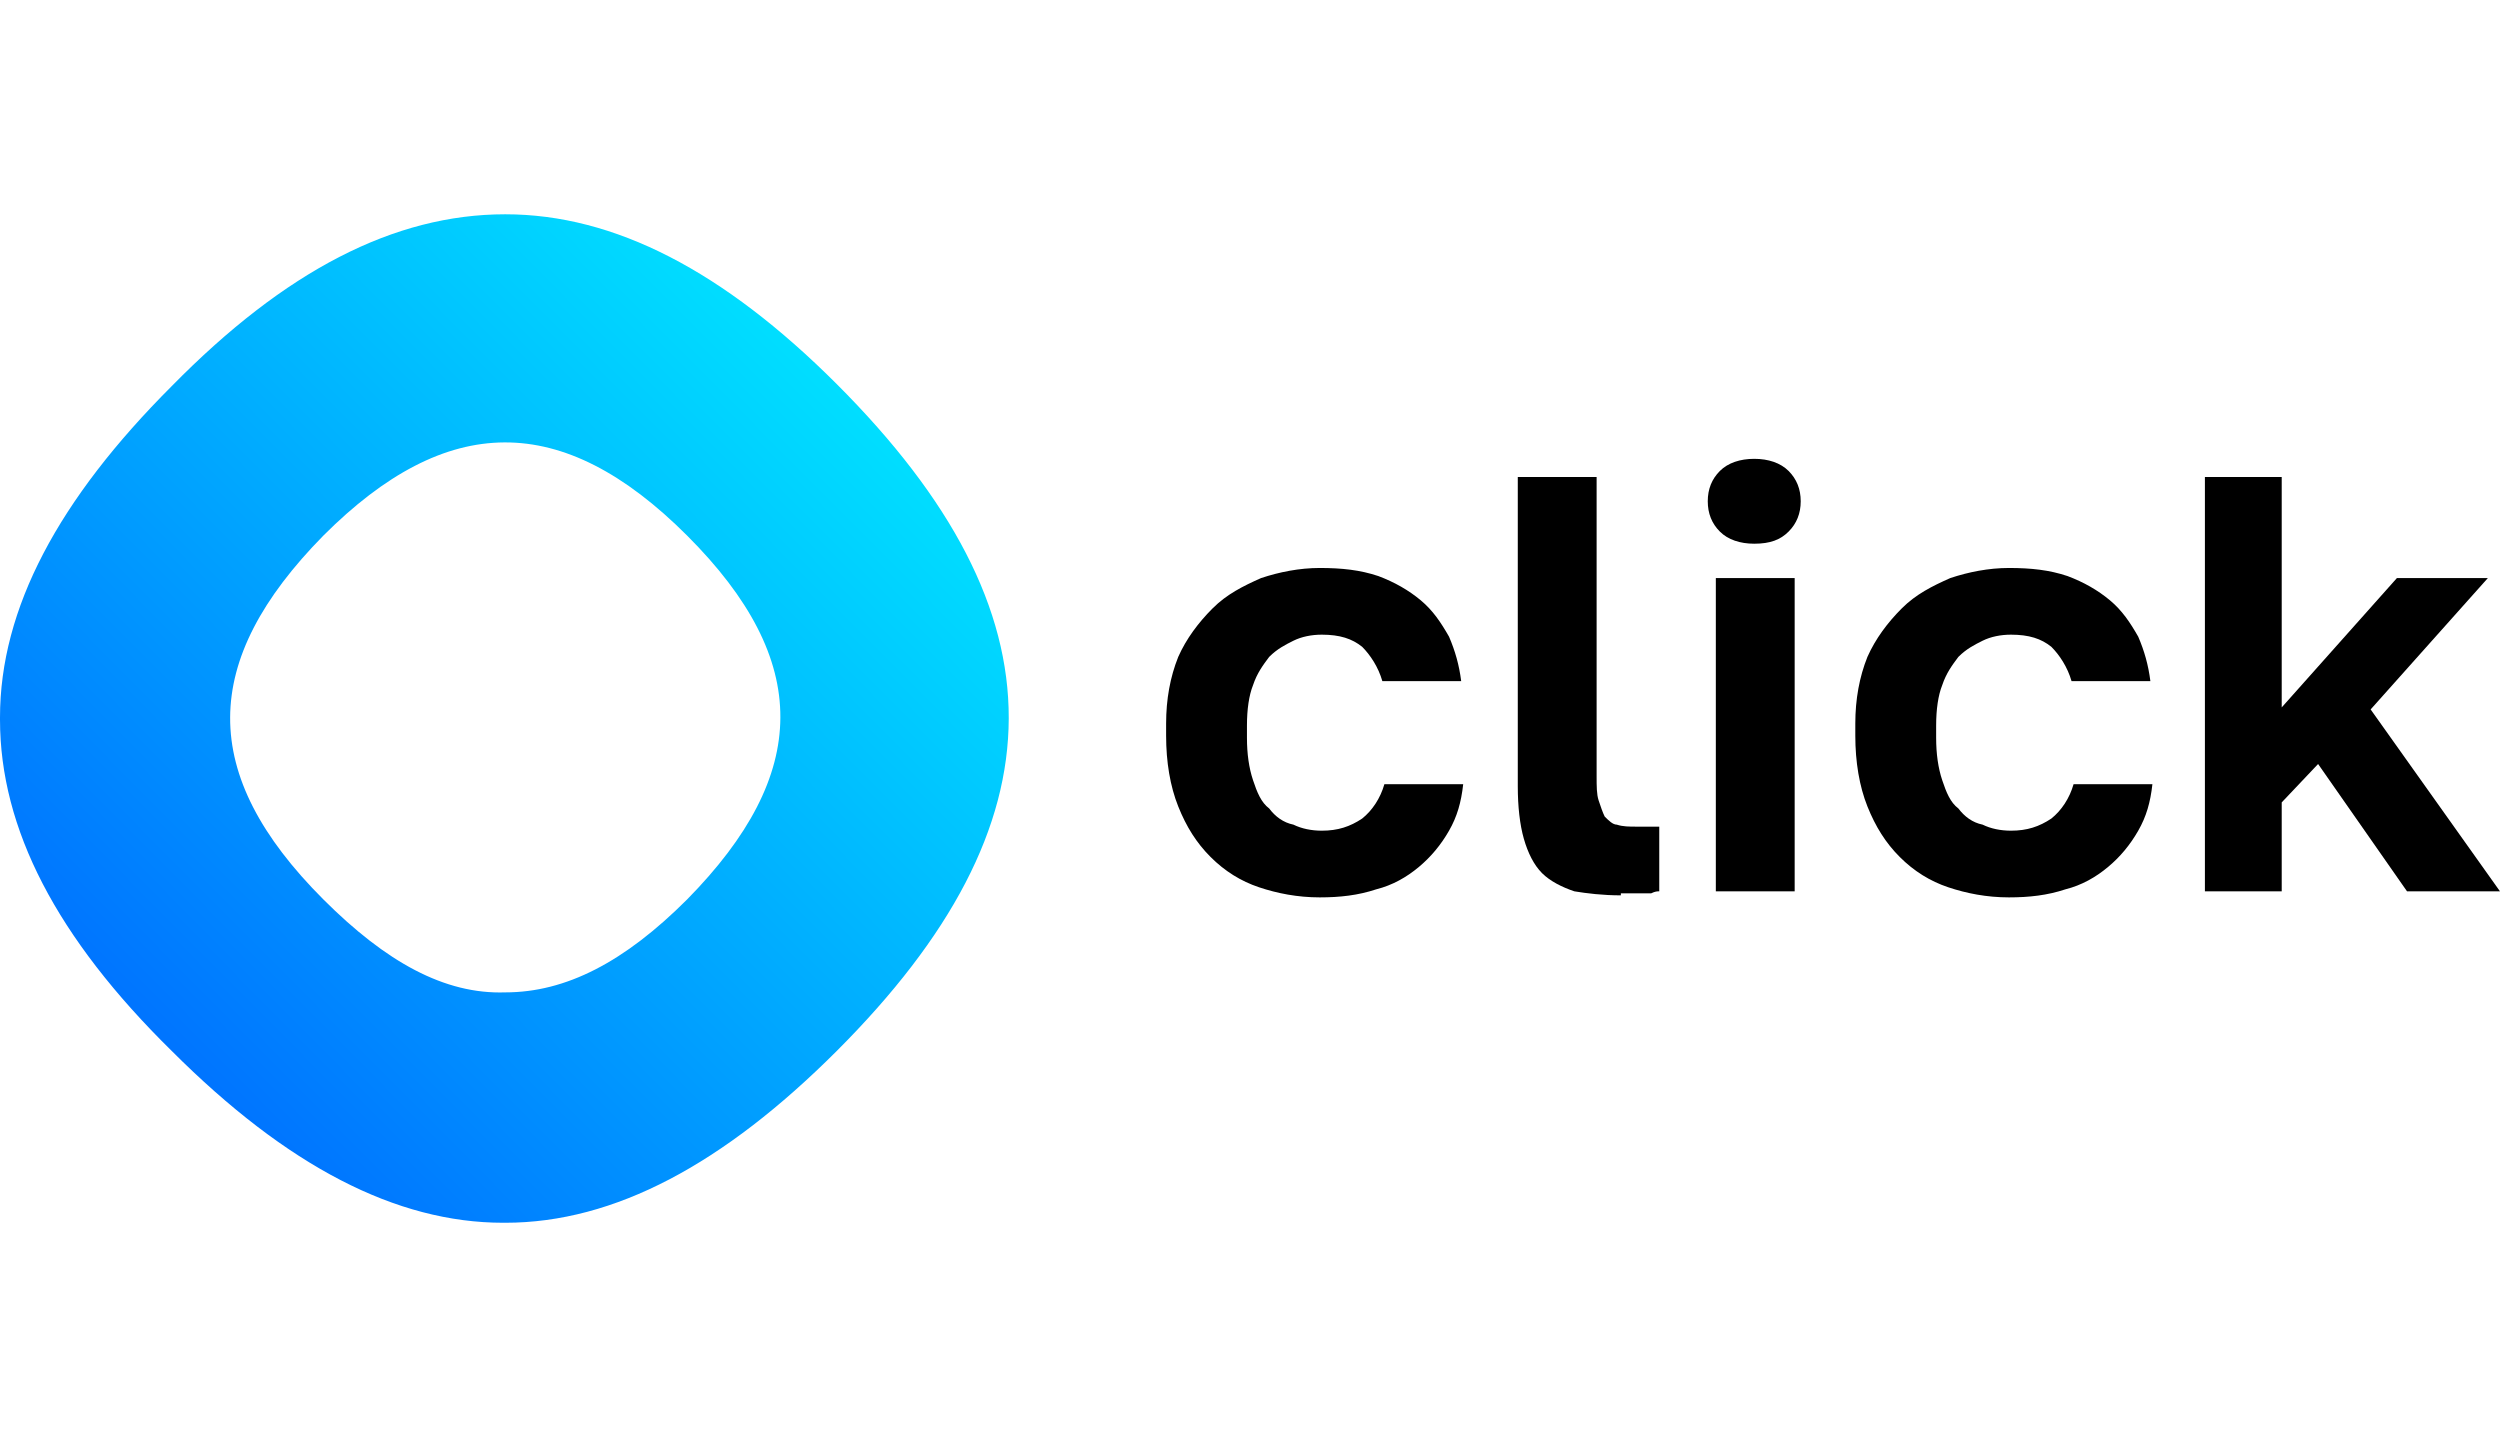 <svg width="105" height="60" viewBox="0 0 105 60" fill="none" xmlns="http://www.w3.org/2000/svg">
<path d="M55.428 37.69C54.494 37.69 53.645 37.521 52.881 37.266C52.117 37.011 51.438 36.587 50.844 35.993C50.25 35.399 49.825 34.719 49.486 33.871C49.146 33.022 48.977 32.003 48.977 30.9V30.39C48.977 29.372 49.146 28.438 49.486 27.589C49.825 26.825 50.335 26.146 50.929 25.552C51.523 24.958 52.202 24.618 52.966 24.279C53.73 24.024 54.579 23.855 55.428 23.855C56.361 23.855 57.125 23.939 57.889 24.194C58.568 24.449 59.163 24.788 59.672 25.213C60.181 25.637 60.521 26.146 60.86 26.741C61.115 27.335 61.285 27.929 61.37 28.608H58.059C57.889 28.014 57.55 27.505 57.21 27.165C56.786 26.825 56.276 26.656 55.513 26.656C55.088 26.656 54.664 26.741 54.324 26.91C53.985 27.08 53.645 27.25 53.306 27.589C53.051 27.929 52.796 28.268 52.627 28.778C52.457 29.202 52.372 29.796 52.372 30.475V30.985C52.372 31.664 52.457 32.258 52.627 32.767C52.796 33.276 52.966 33.701 53.306 33.956C53.56 34.295 53.9 34.55 54.324 34.635C54.664 34.804 55.088 34.889 55.513 34.889C56.192 34.889 56.701 34.719 57.21 34.38C57.635 34.04 57.974 33.531 58.144 32.937H61.454C61.369 33.701 61.2 34.295 60.86 34.889C60.521 35.483 60.096 35.993 59.587 36.417C59.078 36.842 58.483 37.181 57.804 37.351C57.04 37.605 56.276 37.69 55.428 37.69Z" fill="black"/>
<path d="M68.076 37.605C67.312 37.605 66.633 37.52 66.124 37.436C65.615 37.266 65.105 37.011 64.766 36.672C64.426 36.332 64.171 35.823 64.002 35.229C63.832 34.635 63.747 33.871 63.747 33.022V20.035H67.058V32.597C67.058 33.022 67.058 33.361 67.142 33.616C67.227 33.871 67.312 34.125 67.397 34.295C67.567 34.465 67.737 34.635 67.906 34.635C68.161 34.719 68.416 34.719 68.755 34.719C68.925 34.719 69.095 34.719 69.264 34.719C69.434 34.719 69.519 34.719 69.689 34.719V37.436C69.604 37.436 69.519 37.436 69.349 37.52C69.264 37.52 69.095 37.52 68.925 37.52C68.755 37.52 68.67 37.52 68.501 37.52H68.076V37.605Z" fill="black"/>
<path d="M73.678 22.836C73.084 22.836 72.574 22.666 72.235 22.327C71.895 21.987 71.726 21.563 71.726 21.053C71.726 20.544 71.895 20.12 72.235 19.78C72.574 19.441 73.084 19.271 73.678 19.271C74.272 19.271 74.781 19.441 75.121 19.78C75.46 20.12 75.63 20.544 75.63 21.053C75.63 21.563 75.46 21.987 75.121 22.327C74.781 22.666 74.357 22.836 73.678 22.836ZM72.065 24.279H75.376V37.436H72.065V24.279Z" fill="black"/>
<path d="M84.374 37.69C83.44 37.69 82.591 37.521 81.828 37.266C81.064 37.011 80.384 36.587 79.79 35.993C79.196 35.399 78.772 34.719 78.432 33.871C78.093 33.022 77.923 32.003 77.923 30.9V30.39C77.923 29.372 78.093 28.438 78.432 27.589C78.772 26.825 79.281 26.146 79.875 25.552C80.469 24.958 81.148 24.618 81.912 24.279C82.676 24.024 83.525 23.855 84.374 23.855C85.308 23.855 86.072 23.939 86.835 24.194C87.515 24.449 88.109 24.788 88.618 25.213C89.127 25.637 89.467 26.146 89.806 26.741C90.061 27.335 90.231 27.929 90.316 28.608H87.005C86.835 28.014 86.496 27.505 86.156 27.165C85.732 26.825 85.223 26.656 84.459 26.656C84.034 26.656 83.61 26.741 83.27 26.91C82.931 27.08 82.591 27.25 82.252 27.589C81.997 27.929 81.743 28.268 81.573 28.778C81.403 29.202 81.318 29.796 81.318 30.475V30.985C81.318 31.664 81.403 32.258 81.573 32.767C81.743 33.276 81.912 33.701 82.252 33.956C82.507 34.295 82.846 34.55 83.27 34.635C83.61 34.804 84.034 34.889 84.459 34.889C85.138 34.889 85.647 34.719 86.156 34.38C86.581 34.04 86.92 33.531 87.09 32.937H90.401C90.316 33.701 90.146 34.295 89.806 34.889C89.467 35.483 89.043 35.993 88.533 36.417C88.024 36.842 87.43 37.181 86.751 37.351C85.987 37.605 85.223 37.69 84.374 37.69Z" fill="black"/>
<path d="M92.606 37.436V20.035H95.832V29.711L100.67 24.279H104.49L99.567 29.796L104.999 37.436H101.095L97.36 32.088L95.832 33.701V37.436H92.606Z" fill="black"/>
<path d="M13.581 37.775C8.319 32.513 8.403 27.759 13.581 22.496C18.759 17.319 23.597 17.234 28.86 22.496C34.123 27.759 34.038 32.513 28.86 37.775C26.229 40.407 23.767 41.68 21.221 41.68C18.674 41.765 16.213 40.407 13.581 37.775ZM7.215 16.215C2.462 20.968 0 25.552 0 30.136V30.221C0 34.804 2.377 39.388 7.215 44.142C12.053 48.98 16.637 51.356 21.136 51.356H21.221C25.804 51.356 30.388 48.895 35.142 44.142C44.733 34.55 44.818 25.807 35.142 16.13C30.388 11.377 25.804 9 21.221 9C16.552 9 11.969 11.377 7.215 16.215Z" fill="url(#paint0_linear_2232_2123)"/>
<defs>
<linearGradient id="paint0_linear_2232_2123" x1="6.822" y1="44.469" x2="35.163" y2="16.287" gradientUnits="userSpaceOnUse">
<stop stop-color="#0073FF"/>
<stop offset="1" stop-color="#00DEFF"/>
</linearGradient>
</defs>
</svg>
